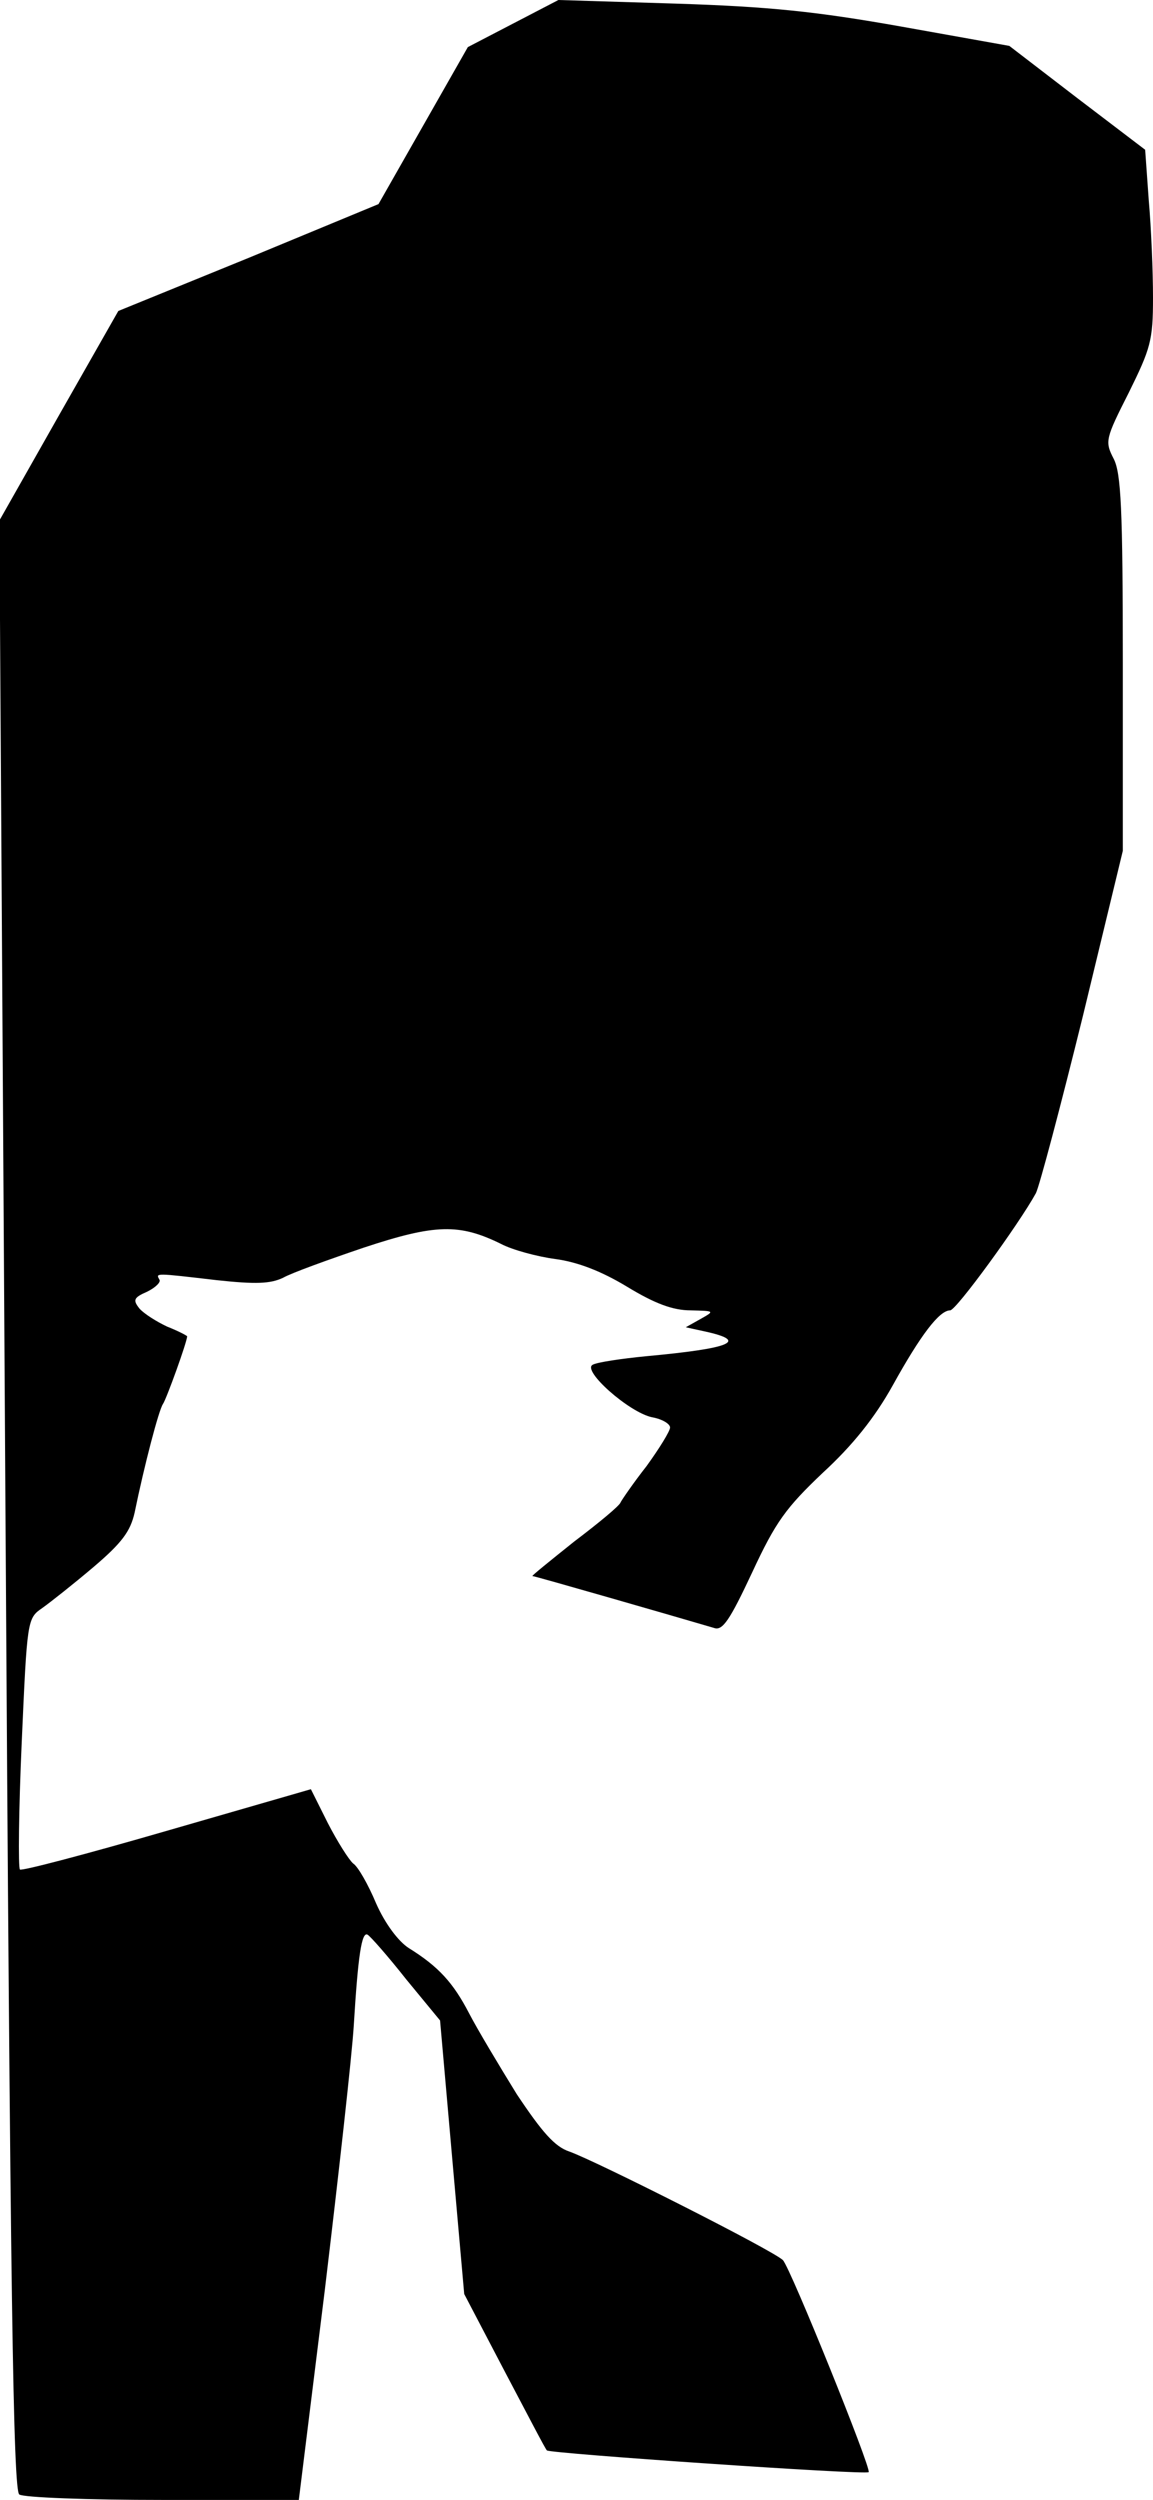 <?xml version="1.0" standalone="no"?>
<!DOCTYPE svg PUBLIC "-//W3C//DTD SVG 20010904//EN"
 "http://www.w3.org/TR/2001/REC-SVG-20010904/DTD/svg10.dtd">
<svg version="1.0" xmlns="http://www.w3.org/2000/svg"
 width="191pt" height="414pt" viewBox="0 0 191 414"
 preserveAspectRatio="xMidYMid meet">
<g transform="translate(0,414) scale(0.1,-0.1)"
fill="#000000" stroke="none">
<path fill="#000000" stroke="none" d="M850 4101 l-75 -39 -74 -130 -74 -130
-215 -89 -216 -88 -99 -174 -98 -173 10 -1631 c8 -1316 13 -1632 23 -1638 7
-5 114 -9 238 -9 l225 0 43 347 c23 192 45 389 48 438 7 115 13 157 23 151 5
-3 34 -36 64 -74 l56 -68 20 -227 20 -226 67 -128 c37 -70 68 -130 70 -131 4
-5 528 -41 533 -36 5 5 -129 337 -142 351 -14 15 -309 164 -354 180 -24 8 -45
32 -87 95 -29 47 -65 107 -79 134 -26 50 -50 77 -100 108 -17 11 -39 40 -54
74 -13 31 -30 61 -38 66 -7 6 -26 36 -42 67 l-28 56 -239 -69 c-131 -38 -241
-67 -243 -64 -3 3 -2 98 3 211 9 202 9 205 34 222 14 10 52 40 85 68 47 40 61
59 68 90 16 78 40 170 47 180 6 9 40 103 40 112 0 1 -15 9 -33 16 -17 8 -38
21 -46 30 -11 14 -10 18 13 28 14 7 23 16 20 20 -6 11 -8 11 95 -1 65 -7 89
-6 110 4 14 8 75 30 134 50 118 39 158 40 227 6 19 -10 60 -21 90 -25 37 -5
76 -20 119 -46 46 -28 76 -39 105 -39 40 -1 40 -1 17 -14 l-25 -14 32 -7 c73
-16 43 -28 -98 -41 -41 -4 -81 -10 -88 -14 -19 -9 60 -79 98 -87 17 -3 30 -11
30 -17 0 -6 -18 -35 -39 -64 -22 -28 -41 -56 -43 -60 -1 -5 -36 -34 -77 -65
-40 -32 -71 -57 -69 -57 4 0 233 -66 301 -86 14 -5 26 13 63 92 39 84 56 107
117 165 49 45 86 91 116 145 46 83 77 124 95 124 10 0 114 143 142 194 6 12
41 144 78 294 l66 273 0 310 c0 258 -3 315 -15 339 -15 29 -14 33 25 110 36
73 40 86 40 157 0 43 -3 116 -7 161 l-6 84 -113 86 -112 86 -179 32 c-141 25
-218 33 -373 38 l-195 6 -75 -39z"/>
</g>
</svg>
